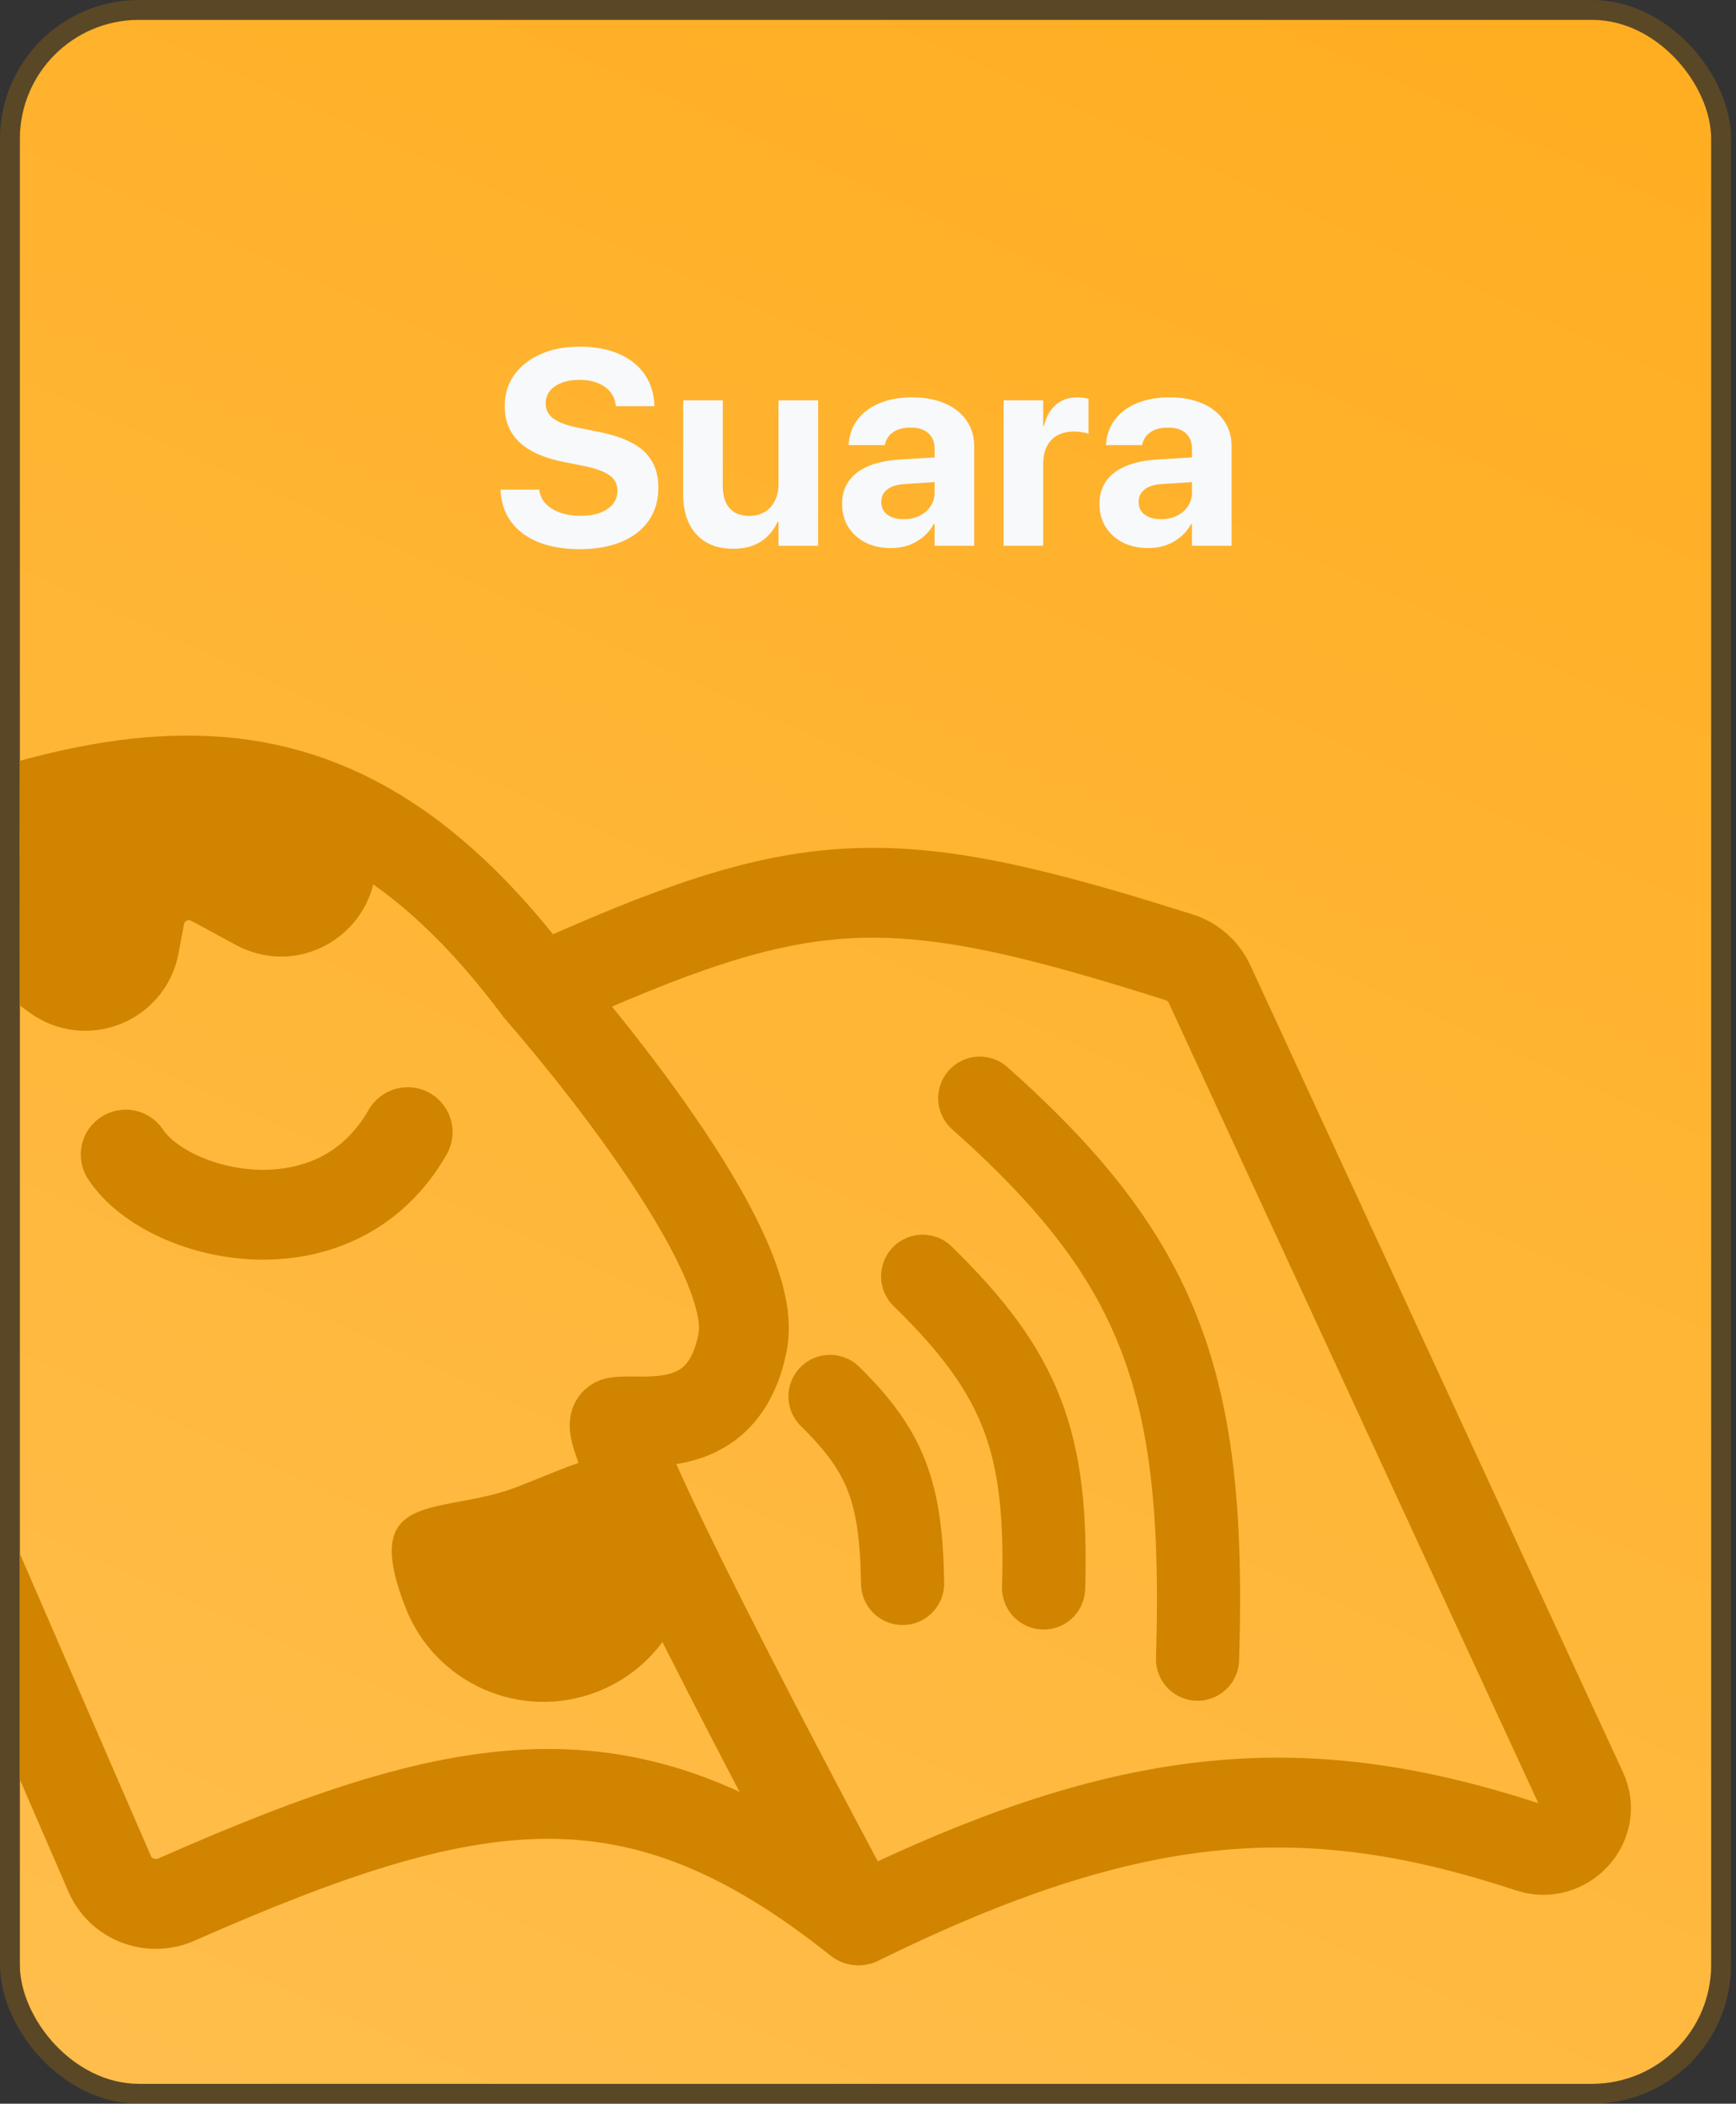 <svg width="175" height="212" viewBox="0 0 175 212" fill="none" xmlns="http://www.w3.org/2000/svg">
<rect x="0" y="0" width="175" height="212" fill="#333333" stroke="none"/>
<g clip-path="url(#clip0_2189_753)">
<rect x="2" y="2" width="170.5" height="208" rx="12" fill="url(#paint0_linear_2189_753)"/>
<path d="M86.536 193.53C64.034 175.576 47.837 178.184 17.773 191.435C15.2 192.568 12.174 191.416 11.056 188.837L-28.121 98.492C-29.23 95.936 -28.041 92.959 -25.479 91.863C8.834 77.179 31.223 68.704 54.341 99.727M86.536 193.53C86.536 193.53 59.791 143.821 62.096 143.325C64.402 142.828 72.996 145.212 74.882 135.15C76.769 125.089 54.341 99.727 54.341 99.727M86.536 193.53C114.2 179.927 131.743 178.774 154.24 186.206C157.699 187.349 161.03 183.818 159.503 180.51L121.921 99.156C121.331 97.879 120.22 96.902 118.879 96.477C89.152 87.05 81.223 87.638 54.341 99.727" stroke="#D18400" stroke-width="9.055" stroke-linecap="round"/>
<path d="M-18.732 107.356L-22.74 97.763C-22.997 97.149 -23.129 96.49 -23.129 95.824V94.898C-23.129 92.665 -21.658 90.7 -19.516 90.071L12.623 80.629C13.043 80.505 13.478 80.437 13.915 80.426L27.748 80.08C30.07 80.021 32.13 81.56 32.732 83.803L33.194 85.524C34.341 89.791 29.823 93.358 25.939 91.251L21.437 88.811C18.434 87.183 14.717 88.957 14.093 92.314L13.551 95.232C12.874 98.881 8.613 100.565 5.624 98.365L3.272 96.635C0.861 94.86 -2.557 95.572 -4.06 98.16L-9.74 107.943C-11.828 111.538 -17.129 111.193 -18.732 107.356Z" fill="#D18400" stroke="#D18400" stroke-width="9.055" stroke-linecap="round"/>
<path d="M12.672 116.354C16.864 122.726 33.8 126.857 41.095 114.093" stroke="#D18400" stroke-width="9.055" stroke-linecap="round"/>
<path d="M40.871 161.991C36.145 149.869 44.477 152.827 52.163 149.831C59.85 146.834 65.71 143.453 68.706 151.139C71.703 158.826 67.901 167.486 60.214 170.483C52.528 173.479 43.867 169.677 40.871 161.991Z" fill="#D18400"/>
<path d="M83.671 140.726C89.365 146.306 90.845 150.457 90.988 159.569" stroke="#D18400" stroke-width="8.384" stroke-linecap="round"/>
<path d="M93.01 128.619C103.057 138.43 105.619 145.402 105.204 160.023" stroke="#D18400" stroke-width="8.384" stroke-linecap="round"/>
<path d="M98.769 110.673C117.079 126.959 121.596 139.466 120.72 167.201" stroke="#D18400" stroke-width="8.384" stroke-linecap="round"/>
<path d="M58.412 55.342C56.853 55.342 55.491 55.114 54.324 54.658C53.166 54.193 52.255 53.533 51.59 52.676C50.924 51.81 50.55 50.771 50.468 49.559L50.455 49.34H54.351L54.379 49.49C54.47 50.001 54.698 50.443 55.062 50.816C55.436 51.181 55.919 51.468 56.511 51.678C57.104 51.878 57.774 51.978 58.521 51.978C59.287 51.978 59.943 51.878 60.49 51.678C61.046 51.468 61.474 51.176 61.775 50.803C62.085 50.42 62.24 49.978 62.24 49.477V49.463C62.24 48.797 61.976 48.278 61.447 47.904C60.928 47.522 60.053 47.203 58.822 46.947L56.744 46.537C54.803 46.145 53.34 45.484 52.355 44.555C51.371 43.625 50.879 42.417 50.879 40.932V40.918C50.879 39.715 51.202 38.667 51.849 37.773C52.496 36.871 53.385 36.174 54.515 35.682C55.646 35.18 56.94 34.93 58.398 34.93C59.92 34.93 61.233 35.167 62.336 35.641C63.448 36.115 64.314 36.785 64.933 37.65C65.553 38.516 65.895 39.523 65.959 40.672L65.972 40.932H62.076L62.062 40.768C61.989 40.248 61.793 39.806 61.474 39.441C61.155 39.068 60.731 38.781 60.203 38.58C59.683 38.38 59.082 38.279 58.398 38.279C57.696 38.279 57.09 38.384 56.58 38.594C56.069 38.794 55.678 39.072 55.404 39.428C55.14 39.783 55.008 40.198 55.008 40.672V40.685C55.008 41.305 55.272 41.807 55.8 42.19C56.329 42.572 57.159 42.878 58.289 43.105L60.381 43.529C61.757 43.803 62.887 44.181 63.771 44.664C64.655 45.147 65.307 45.758 65.726 46.496C66.155 47.225 66.369 48.105 66.369 49.135V49.148C66.369 50.415 66.05 51.514 65.412 52.443C64.783 53.364 63.871 54.079 62.678 54.59C61.493 55.091 60.071 55.342 58.412 55.342ZM73.927 55.301C72.851 55.301 71.935 55.082 71.179 54.645C70.431 54.198 69.857 53.565 69.456 52.744C69.064 51.924 68.868 50.944 68.868 49.805V40.344H72.86V48.971C72.86 49.928 73.084 50.671 73.53 51.199C73.986 51.728 74.66 51.992 75.554 51.992C76 51.992 76.401 51.915 76.757 51.76C77.121 51.605 77.431 51.386 77.686 51.103C77.942 50.812 78.138 50.47 78.274 50.078C78.411 49.677 78.479 49.24 78.479 48.766V40.344H82.472V55H78.479V52.58H78.397C78.142 53.136 77.805 53.619 77.386 54.029C76.975 54.44 76.479 54.754 75.895 54.973C75.321 55.191 74.665 55.301 73.927 55.301ZM89.811 55.232C88.835 55.232 87.978 55.046 87.24 54.672C86.502 54.289 85.923 53.765 85.504 53.1C85.094 52.425 84.889 51.66 84.889 50.803V50.775C84.889 49.882 85.112 49.121 85.559 48.492C86.005 47.854 86.652 47.353 87.5 46.988C88.348 46.624 89.378 46.4 90.59 46.318L96.305 45.963V48.451L91.191 48.779C90.426 48.825 89.842 49.007 89.441 49.326C89.04 49.636 88.84 50.051 88.84 50.57V50.598C88.84 51.135 89.045 51.559 89.455 51.869C89.865 52.17 90.417 52.32 91.109 52.32C91.702 52.32 92.231 52.206 92.695 51.978C93.169 51.742 93.538 51.422 93.803 51.022C94.076 50.611 94.213 50.151 94.213 49.641V45.197C94.213 44.55 94.008 44.04 93.598 43.666C93.188 43.283 92.591 43.092 91.807 43.092C91.059 43.092 90.467 43.247 90.029 43.557C89.592 43.867 89.323 44.258 89.223 44.732L89.195 44.855H85.545L85.559 44.691C85.632 43.789 85.928 42.987 86.447 42.285C86.976 41.583 87.705 41.036 88.635 40.645C89.574 40.243 90.686 40.043 91.971 40.043C93.238 40.043 94.336 40.248 95.266 40.658C96.195 41.059 96.915 41.629 97.426 42.367C97.945 43.105 98.205 43.967 98.205 44.951V55H94.213V52.812H94.131C93.857 53.314 93.502 53.747 93.064 54.111C92.636 54.467 92.148 54.745 91.602 54.945C91.055 55.137 90.458 55.232 89.811 55.232ZM101.169 55V40.344H105.161V42.9H105.243C105.462 41.998 105.859 41.296 106.433 40.795C107.007 40.294 107.722 40.043 108.579 40.043C108.798 40.043 109.008 40.057 109.208 40.084C109.409 40.111 109.582 40.148 109.728 40.193V43.707C109.564 43.643 109.354 43.593 109.099 43.557C108.844 43.511 108.57 43.488 108.278 43.488C107.622 43.488 107.062 43.616 106.597 43.871C106.132 44.126 105.776 44.5 105.53 44.992C105.284 45.484 105.161 46.086 105.161 46.797V55H101.169ZM115.754 55.232C114.779 55.232 113.922 55.046 113.184 54.672C112.446 54.289 111.867 53.765 111.448 53.1C111.037 52.425 110.832 51.66 110.832 50.803V50.775C110.832 49.882 111.056 49.121 111.502 48.492C111.949 47.854 112.596 47.353 113.444 46.988C114.291 46.624 115.321 46.4 116.533 46.318L122.248 45.963V48.451L117.135 48.779C116.369 48.825 115.786 49.007 115.385 49.326C114.984 49.636 114.783 50.051 114.783 50.57V50.598C114.783 51.135 114.989 51.559 115.399 51.869C115.809 52.17 116.36 52.32 117.053 52.32C117.645 52.32 118.174 52.206 118.639 51.978C119.113 51.742 119.482 51.422 119.746 51.022C120.02 50.611 120.156 50.151 120.156 49.641V45.197C120.156 44.55 119.951 44.04 119.541 43.666C119.131 43.283 118.534 43.092 117.75 43.092C117.003 43.092 116.41 43.247 115.973 43.557C115.535 43.867 115.267 44.258 115.166 44.732L115.139 44.855H111.489L111.502 44.691C111.575 43.789 111.871 42.987 112.391 42.285C112.92 41.583 113.649 41.036 114.578 40.645C115.517 40.243 116.629 40.043 117.914 40.043C119.181 40.043 120.28 40.248 121.209 40.658C122.139 41.059 122.859 41.629 123.369 42.367C123.889 43.105 124.149 43.967 124.149 44.951V55H120.156V52.812H120.074C119.801 53.314 119.446 53.747 119.008 54.111C118.58 54.467 118.092 54.745 117.545 54.945C116.998 55.137 116.401 55.232 115.754 55.232Z" fill="#F7F9FB"/>
</g>
<rect x="1" y="1" width="172.5" height="210" rx="13" stroke="#D18400" stroke-opacity="0.25" stroke-width="2"/>
<defs>
<linearGradient id="paint0_linear_2189_753" x1="176" y1="-2" x2="65.5" y2="243" gradientUnits="userSpaceOnUse">
<stop stop-color="#FFAD1F"/>
<stop offset="1" stop-color="#FFBE4D"/>
</linearGradient>
<clipPath id="clip0_2189_753">
<rect x="2" y="2" width="170.5" height="208" rx="12" fill="white"/>
</clipPath>
</defs>
</svg>
